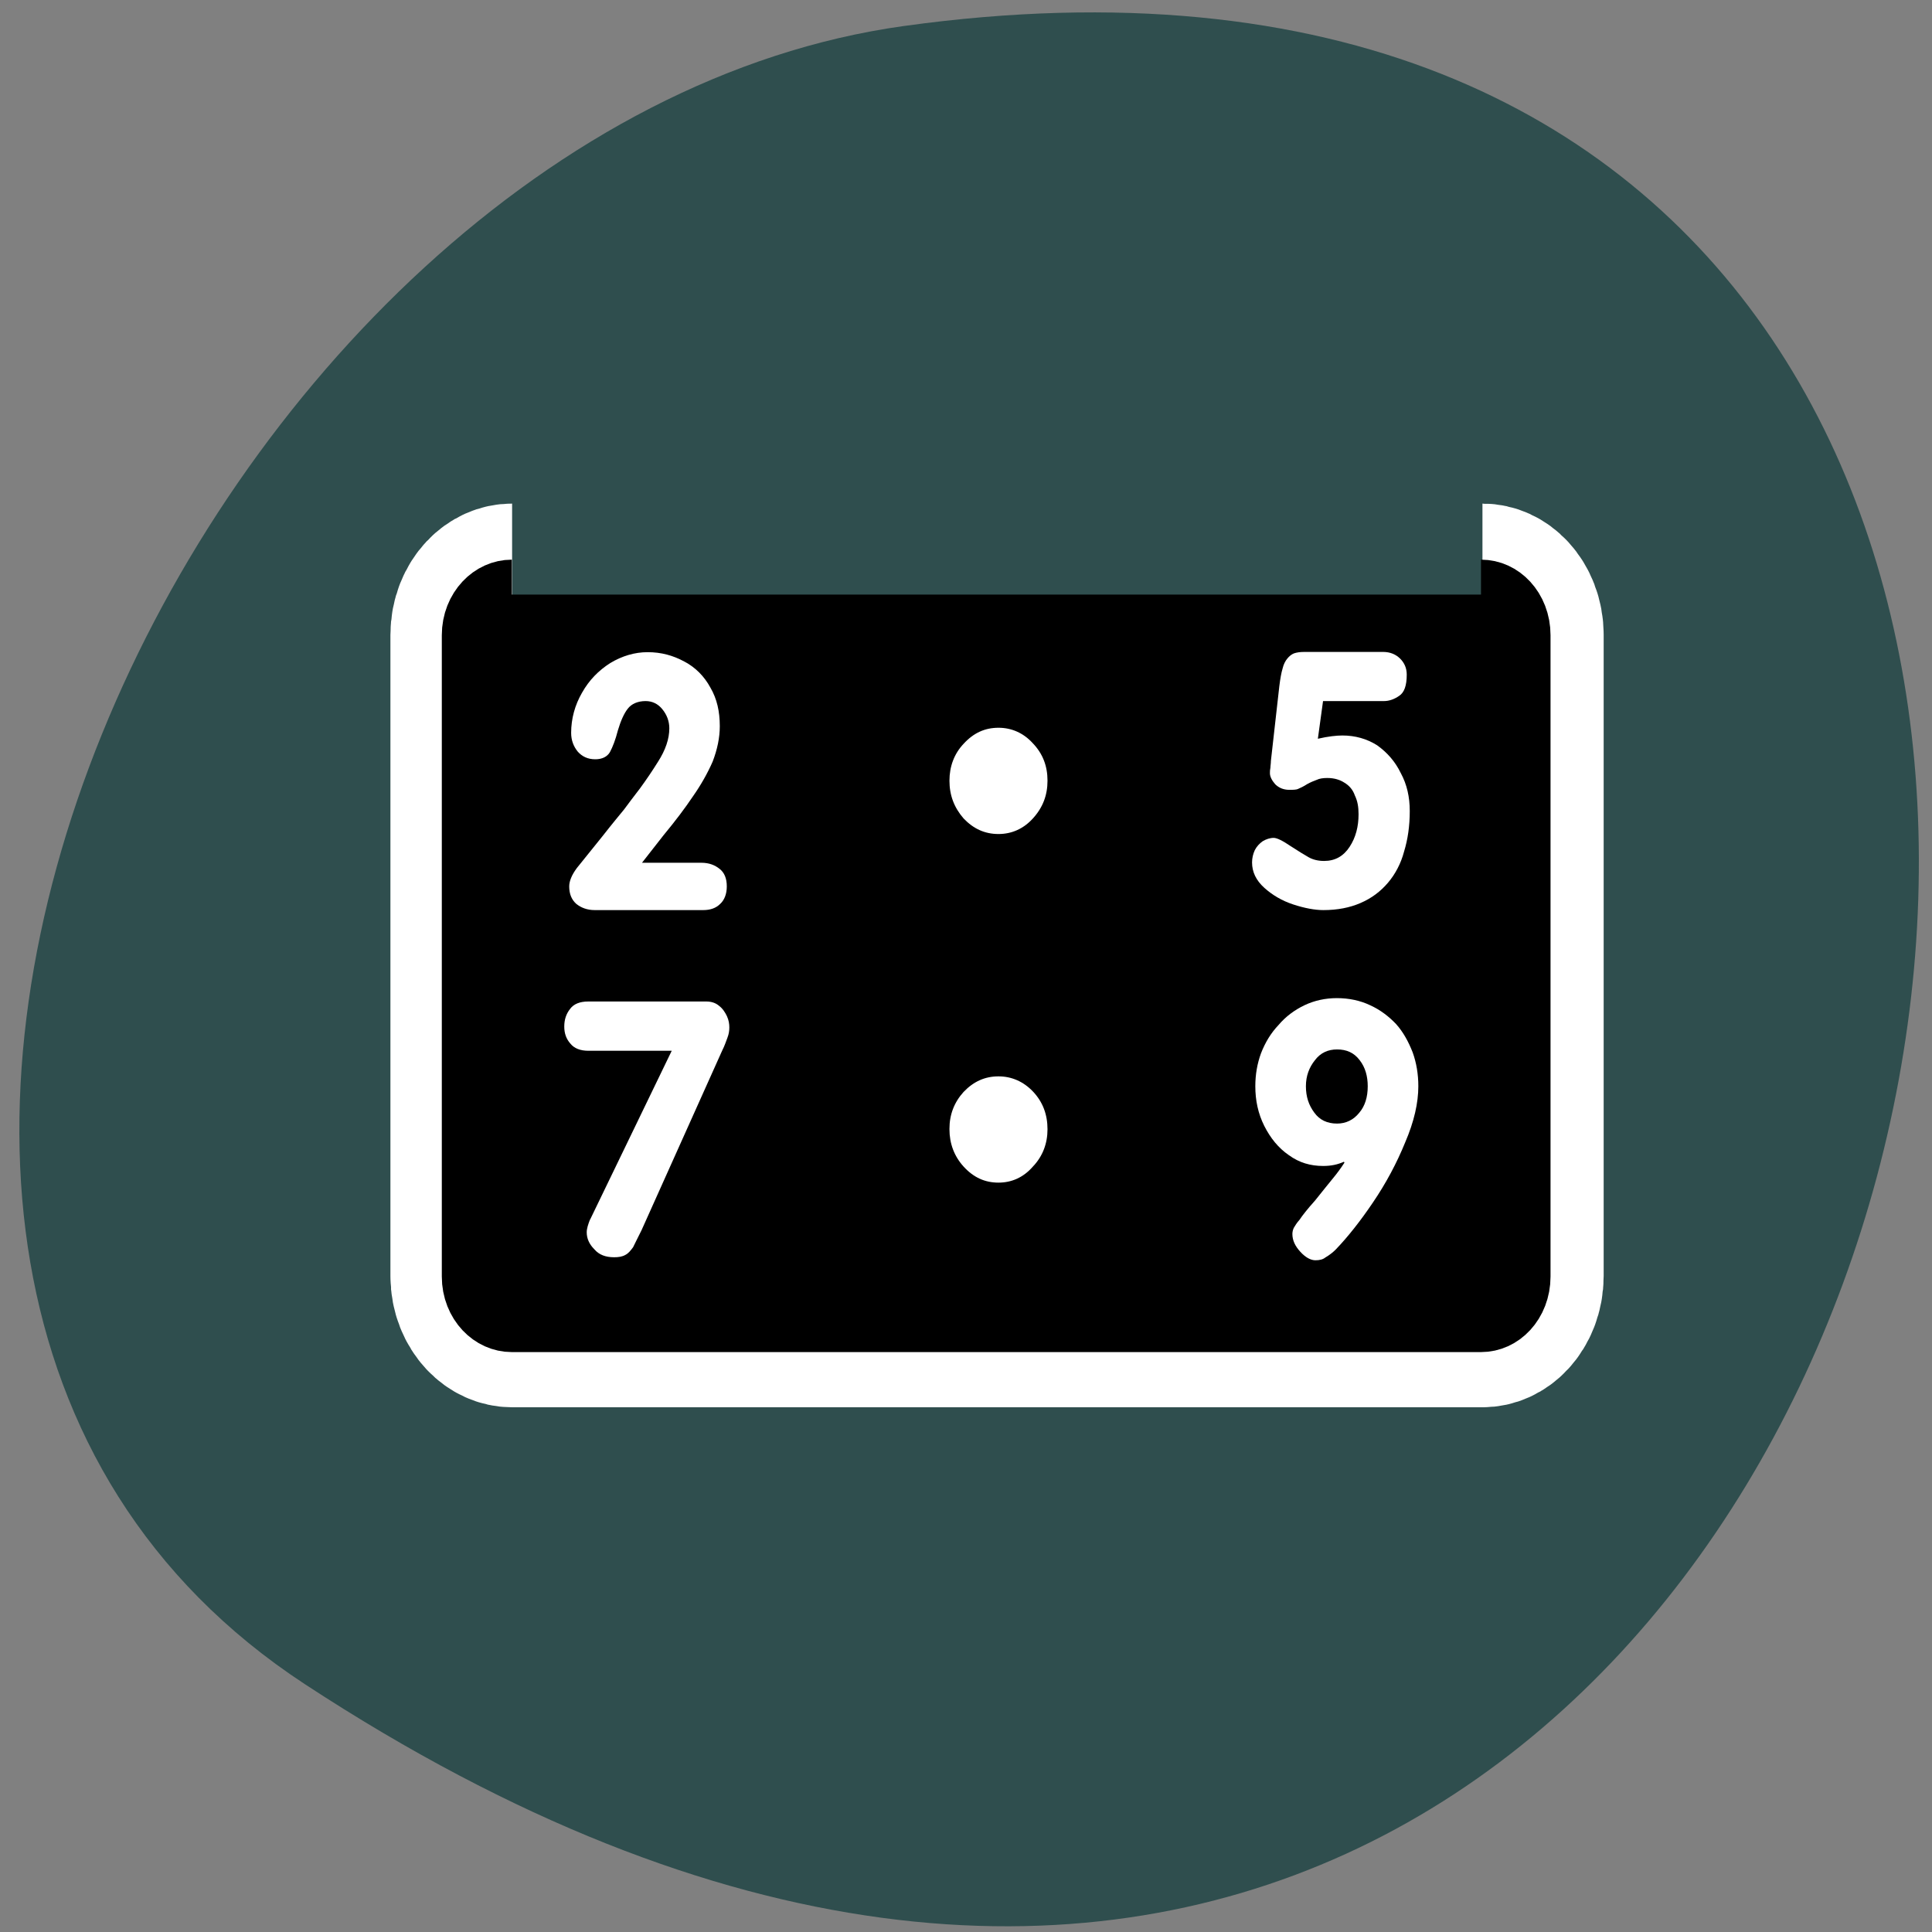 <svg xmlns="http://www.w3.org/2000/svg" viewBox="0 0 16 16"><rect x="0" y="0" width="16" height="16" fill="#808080" stroke="none"/><path d="m 2.527 13.949 c 13.848 9.07 19.21 -15.707 4.961 -13.734 c -5.809 0.805 -10.258 10.266 -4.961 13.734" fill="#2f4e4e"/><g stroke-linejoin="round"><path d="m 6.509 13.811 c -1.01 0 -1.831 0.802 -1.831 1.816 v 28.697 c 0 1.014 0.824 1.816 1.831 1.816 h 46.994 c 1.01 0 1.808 -0.802 1.808 -1.816 v -28.697 c 0 -1.014 -0.801 -1.816 -1.808 -1.816" transform="matrix(0.171 0 0 0.185 3.128 2.367)" fill="none" stroke="#fff" stroke-width="8.125"/><g stroke="#000"><path d="m 3.986 15.923 c -1.11 0 -2.02 0.884 -2.02 2 v 31.62 c 0 1.117 0.908 2 2.02 2 h 51.782 c 1.11 0 1.993 -0.884 1.993 -2 v -31.62 c 0 -1.117 -0.883 -2 -1.993 -2" transform="matrix(0.155 0 0 0.168 3.621 2.249)" fill-rule="evenodd" stroke-width="3.443"/><path d="m 3.601 30.574 h 52.895" transform="matrix(0.162 0 0 0.176 3.373 2.533)" fill="none" stroke-linecap="round" stroke-width="1.972"/></g></g><g fill="none" stroke="#000" stroke-width="1.972" transform="matrix(0.162 0 0 0.176 3.373 2.533)"><path d="m 21.49 14.471 v 32.759"/><path d="m 38.873 13.938 v 34.36"/></g><g fill="#fff"><path d="m 5.316 7.145 h 0.492 c 0.066 0 0.113 0.02 0.152 0.051 c 0.039 0.031 0.059 0.078 0.059 0.145 c 0 0.063 -0.02 0.113 -0.055 0.145 c -0.035 0.035 -0.082 0.051 -0.141 0.051 h -0.898 c -0.063 0 -0.113 -0.02 -0.152 -0.051 c -0.039 -0.035 -0.059 -0.082 -0.059 -0.145 c 0 -0.043 0.02 -0.094 0.063 -0.152 c 0.059 -0.074 0.129 -0.16 0.211 -0.262 c 0.082 -0.105 0.145 -0.18 0.18 -0.223 c 0.035 -0.047 0.078 -0.105 0.133 -0.176 c 0.051 -0.07 0.102 -0.145 0.148 -0.219 c 0.063 -0.098 0.094 -0.191 0.094 -0.277 c 0 -0.059 -0.02 -0.113 -0.059 -0.16 c -0.035 -0.043 -0.082 -0.066 -0.137 -0.066 c -0.066 0 -0.117 0.023 -0.148 0.063 c -0.031 0.039 -0.059 0.102 -0.082 0.18 c -0.02 0.078 -0.043 0.137 -0.066 0.18 c -0.023 0.039 -0.066 0.059 -0.121 0.059 c -0.063 0 -0.109 -0.023 -0.145 -0.063 c -0.035 -0.043 -0.055 -0.094 -0.055 -0.156 c 0 -0.117 0.031 -0.23 0.09 -0.332 c 0.059 -0.105 0.137 -0.184 0.234 -0.246 c 0.098 -0.059 0.203 -0.09 0.309 -0.09 c 0.113 0 0.211 0.027 0.305 0.078 c 0.09 0.047 0.164 0.121 0.215 0.215 c 0.055 0.094 0.078 0.199 0.078 0.32 c 0 0.094 -0.02 0.191 -0.059 0.293 c -0.043 0.098 -0.098 0.195 -0.164 0.289 c -0.063 0.094 -0.145 0.203 -0.242 0.32 c -0.094 0.121 -0.156 0.199 -0.18 0.23"/><path d="m 10.957 5.805 l -0.043 0.313 c 0.086 -0.02 0.156 -0.027 0.203 -0.027 c 0.105 0 0.203 0.027 0.289 0.082 c 0.082 0.059 0.148 0.133 0.195 0.23 c 0.051 0.094 0.074 0.199 0.074 0.313 c 0 0.125 -0.016 0.234 -0.047 0.336 c -0.027 0.102 -0.074 0.188 -0.133 0.258 c -0.063 0.074 -0.137 0.129 -0.227 0.168 c -0.09 0.039 -0.191 0.059 -0.309 0.059 c -0.07 0 -0.156 -0.016 -0.25 -0.047 c -0.094 -0.031 -0.172 -0.078 -0.238 -0.137 c -0.07 -0.063 -0.102 -0.133 -0.102 -0.211 c 0 -0.035 0.008 -0.07 0.023 -0.102 c 0.016 -0.031 0.039 -0.055 0.066 -0.074 c 0.027 -0.016 0.059 -0.027 0.09 -0.027 c 0.027 0 0.074 0.023 0.137 0.066 c 0.066 0.043 0.117 0.074 0.152 0.094 c 0.035 0.02 0.078 0.031 0.129 0.031 c 0.09 0 0.16 -0.039 0.211 -0.117 c 0.051 -0.078 0.074 -0.168 0.074 -0.27 c 0 -0.059 -0.008 -0.109 -0.031 -0.156 c -0.016 -0.047 -0.047 -0.082 -0.086 -0.105 c -0.035 -0.023 -0.082 -0.039 -0.141 -0.039 c -0.035 0 -0.066 0.004 -0.09 0.016 c -0.023 0.008 -0.051 0.02 -0.078 0.035 c -0.031 0.02 -0.055 0.031 -0.074 0.039 c -0.016 0.008 -0.043 0.008 -0.074 0.008 c -0.047 0 -0.086 -0.016 -0.117 -0.047 c -0.027 -0.031 -0.043 -0.063 -0.043 -0.09 c 0 -0.016 0 -0.027 0.004 -0.047 c 0 -0.016 0.004 -0.031 0.004 -0.055 l 0.07 -0.621 c 0.008 -0.063 0.016 -0.109 0.027 -0.145 c 0.008 -0.035 0.023 -0.063 0.039 -0.082 c 0.016 -0.02 0.035 -0.035 0.055 -0.043 c 0.023 -0.008 0.051 -0.012 0.086 -0.012 h 0.652 c 0.059 0 0.105 0.02 0.141 0.055 c 0.035 0.035 0.055 0.078 0.055 0.133 c 0 0.09 -0.02 0.148 -0.063 0.176 c -0.039 0.027 -0.082 0.043 -0.125 0.043 h -0.508"/><path d="m 4.887 10.1 l 0.676 -1.398 h -0.691 c -0.066 0 -0.117 -0.02 -0.148 -0.059 c -0.035 -0.039 -0.051 -0.086 -0.051 -0.141 c 0 -0.059 0.016 -0.105 0.047 -0.145 c 0.031 -0.043 0.082 -0.063 0.152 -0.063 h 0.977 c 0.043 0 0.078 0.012 0.105 0.035 c 0.031 0.023 0.051 0.055 0.066 0.086 c 0.016 0.035 0.02 0.066 0.02 0.094 c 0 0.027 -0.004 0.055 -0.016 0.086 c -0.012 0.031 -0.023 0.066 -0.043 0.105 l -0.668 1.488 c -0.031 0.063 -0.055 0.109 -0.07 0.141 c -0.02 0.027 -0.039 0.051 -0.063 0.063 c -0.027 0.016 -0.059 0.02 -0.094 0.02 c -0.07 0 -0.125 -0.02 -0.164 -0.066 c -0.043 -0.043 -0.063 -0.09 -0.063 -0.141 c 0 -0.031 0.012 -0.066 0.027 -0.105"/><path d="m 11.07 8.266 c 0.102 0 0.195 0.02 0.277 0.059 c 0.086 0.039 0.156 0.094 0.215 0.156 c 0.059 0.066 0.102 0.145 0.137 0.234 c 0.031 0.086 0.047 0.18 0.047 0.281 c 0 0.137 -0.035 0.293 -0.109 0.465 c -0.07 0.172 -0.16 0.34 -0.266 0.496 c -0.105 0.156 -0.211 0.289 -0.309 0.391 c -0.02 0.02 -0.047 0.043 -0.086 0.066 c -0.02 0.016 -0.047 0.023 -0.082 0.023 c -0.039 0 -0.082 -0.023 -0.125 -0.07 c -0.043 -0.047 -0.066 -0.094 -0.066 -0.148 c 0 -0.016 0.004 -0.035 0.012 -0.051 c 0.012 -0.02 0.023 -0.039 0.047 -0.066 c 0.023 -0.035 0.066 -0.09 0.129 -0.16 c 0.063 -0.078 0.109 -0.137 0.145 -0.18 c 0.039 -0.047 0.07 -0.09 0.098 -0.133 l -0.004 -0.008 c -0.051 0.023 -0.105 0.035 -0.172 0.035 c -0.105 0 -0.199 -0.027 -0.285 -0.09 c -0.086 -0.059 -0.152 -0.141 -0.203 -0.242 c -0.051 -0.102 -0.074 -0.211 -0.074 -0.328 c 0 -0.098 0.016 -0.188 0.047 -0.273 c 0.035 -0.09 0.082 -0.168 0.145 -0.234 c 0.059 -0.07 0.133 -0.125 0.215 -0.164 c 0.082 -0.039 0.172 -0.059 0.27 -0.059 m 0 1.039 c 0.074 0 0.137 -0.031 0.184 -0.09 c 0.047 -0.055 0.07 -0.129 0.07 -0.219 c 0 -0.082 -0.02 -0.156 -0.066 -0.215 c -0.047 -0.063 -0.109 -0.09 -0.188 -0.09 c -0.074 0 -0.137 0.027 -0.184 0.09 c -0.047 0.059 -0.074 0.129 -0.074 0.215 c 0 0.086 0.023 0.156 0.07 0.219 c 0.043 0.059 0.105 0.09 0.188 0.09"/><path d="m 7.863 9.348 c 0 -0.117 0.039 -0.219 0.117 -0.305 c 0.082 -0.086 0.176 -0.129 0.289 -0.129 c 0.109 0 0.207 0.043 0.285 0.125 c 0.082 0.086 0.121 0.191 0.121 0.313 c 0 0.117 -0.039 0.223 -0.121 0.309 c -0.078 0.09 -0.176 0.133 -0.285 0.133 c -0.113 0 -0.207 -0.043 -0.289 -0.133 c -0.078 -0.086 -0.117 -0.191 -0.117 -0.309"/><path d="m 7.863 6.465 c 0 -0.117 0.039 -0.223 0.117 -0.305 c 0.082 -0.09 0.176 -0.133 0.289 -0.133 c 0.109 0 0.207 0.043 0.285 0.129 c 0.082 0.086 0.121 0.188 0.121 0.309 c 0 0.121 -0.039 0.223 -0.121 0.313 c -0.078 0.086 -0.176 0.129 -0.285 0.129 c -0.113 0 -0.207 -0.043 -0.289 -0.129 c -0.078 -0.09 -0.117 -0.191 -0.117 -0.313"/></g></svg>
